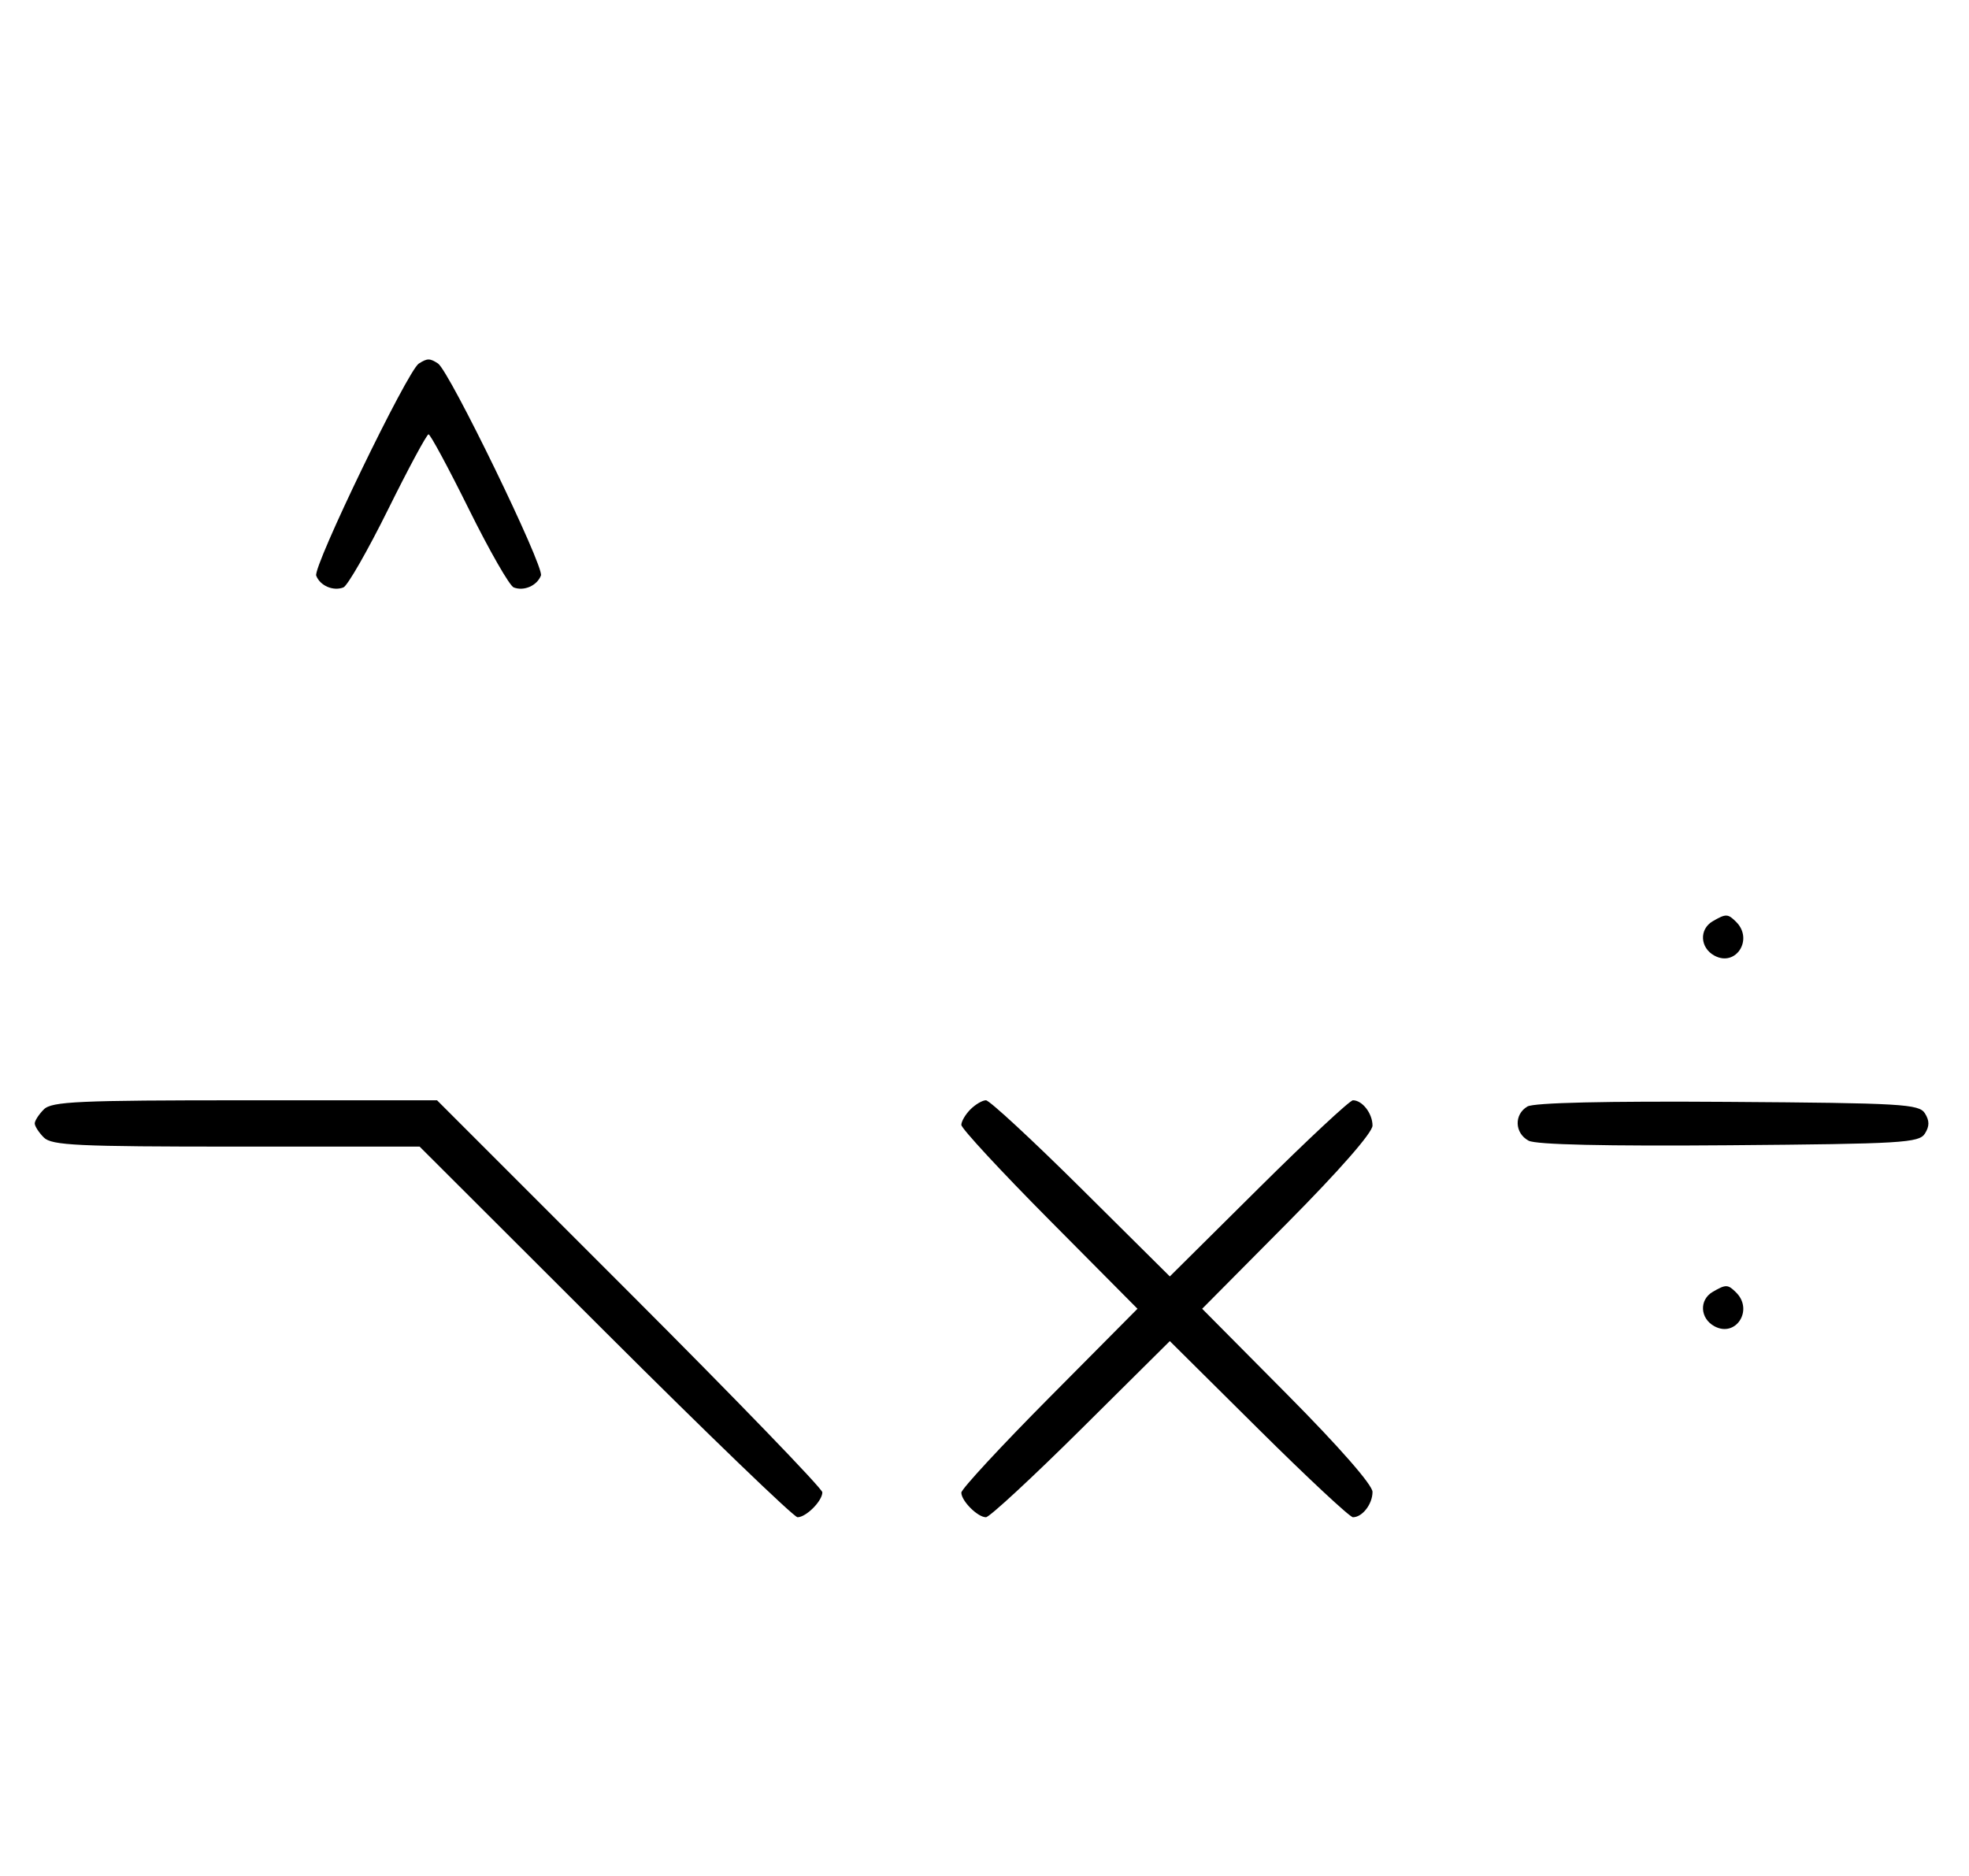 <svg xmlns="http://www.w3.org/2000/svg" width="340" height="324" viewBox="0 0 340 324" version="1.1">
	<path d="M 72.316 62.784 C 70.369 64.022, 54.007 97.855, 54.604 99.410 C 55.269 101.144, 57.524 102.120, 59.295 101.440 C 60.007 101.167, 63.480 95.106, 67.014 87.972 C 70.547 80.837, 73.691 75, 74 75 C 74.309 75, 77.453 80.837, 80.986 87.972 C 84.520 95.106, 87.993 101.167, 88.705 101.440 C 90.487 102.124, 92.732 101.141, 93.407 99.381 C 93.997 97.844, 77.582 64.037, 75.628 62.765 C 74.214 61.845, 73.789 61.847, 72.316 62.784 M 295.750 159.080 C 293.372 160.465, 293.542 163.685, 296.064 165.034 C 299.753 167.008, 302.819 162.219, 299.800 159.200 C 298.367 157.767, 298.022 157.757, 295.750 159.080 M 7.571 191.571 C 6.707 192.436, 6 193.529, 6 194 C 6 194.471, 6.707 195.564, 7.571 196.429 C 8.934 197.791, 13.354 198, 40.801 198 L 72.460 198 104.515 230 C 122.146 247.600, 137.086 262, 137.714 262 C 139.200 262, 142 259.188, 142 257.695 C 142 257.056, 127.030 241.563, 108.733 223.267 L 75.467 190 42.305 190 C 13.491 190, 8.937 190.206, 7.571 191.571 M 167.571 191.571 C 166.707 192.436, 166 193.640, 166 194.249 C 166 194.857, 172.844 202.250, 181.208 210.677 L 196.416 226 181.208 241.323 C 172.844 249.750, 166 257.143, 166 257.751 C 166 259.181, 168.819 262, 170.249 262 C 170.857 262, 178.250 255.156, 186.677 246.792 L 202 231.584 217.323 246.792 C 225.750 255.156, 233.085 262, 233.623 262 C 235.244 262, 237 259.725, 237 257.625 C 237 256.420, 231.267 249.871, 222.293 240.825 L 207.586 226 222.293 211.175 C 231.267 202.129, 237 195.580, 237 194.375 C 237 192.275, 235.244 190, 233.623 190 C 233.085 190, 225.750 196.844, 217.323 205.208 L 202 220.416 186.677 205.208 C 178.250 196.844, 170.857 190, 170.249 190 C 169.640 190, 168.436 190.707, 167.571 191.571 M 263.750 191.073 C 261.413 192.444, 261.527 195.677, 263.960 196.979 C 265.243 197.665, 277.208 197.936, 298.601 197.764 C 328.469 197.523, 331.378 197.349, 332.386 195.750 C 333.191 194.474, 333.191 193.526, 332.386 192.250 C 331.377 190.649, 328.483 190.481, 298.391 190.273 C 277.280 190.127, 264.873 190.414, 263.750 191.073 M 295.750 223.080 C 293.372 224.465, 293.542 227.685, 296.064 229.034 C 299.753 231.008, 302.819 226.219, 299.800 223.200 C 298.367 221.767, 298.022 221.757, 295.750 223.080 " stroke="none" fill="black" fill-rule="evenodd"/>
</svg>